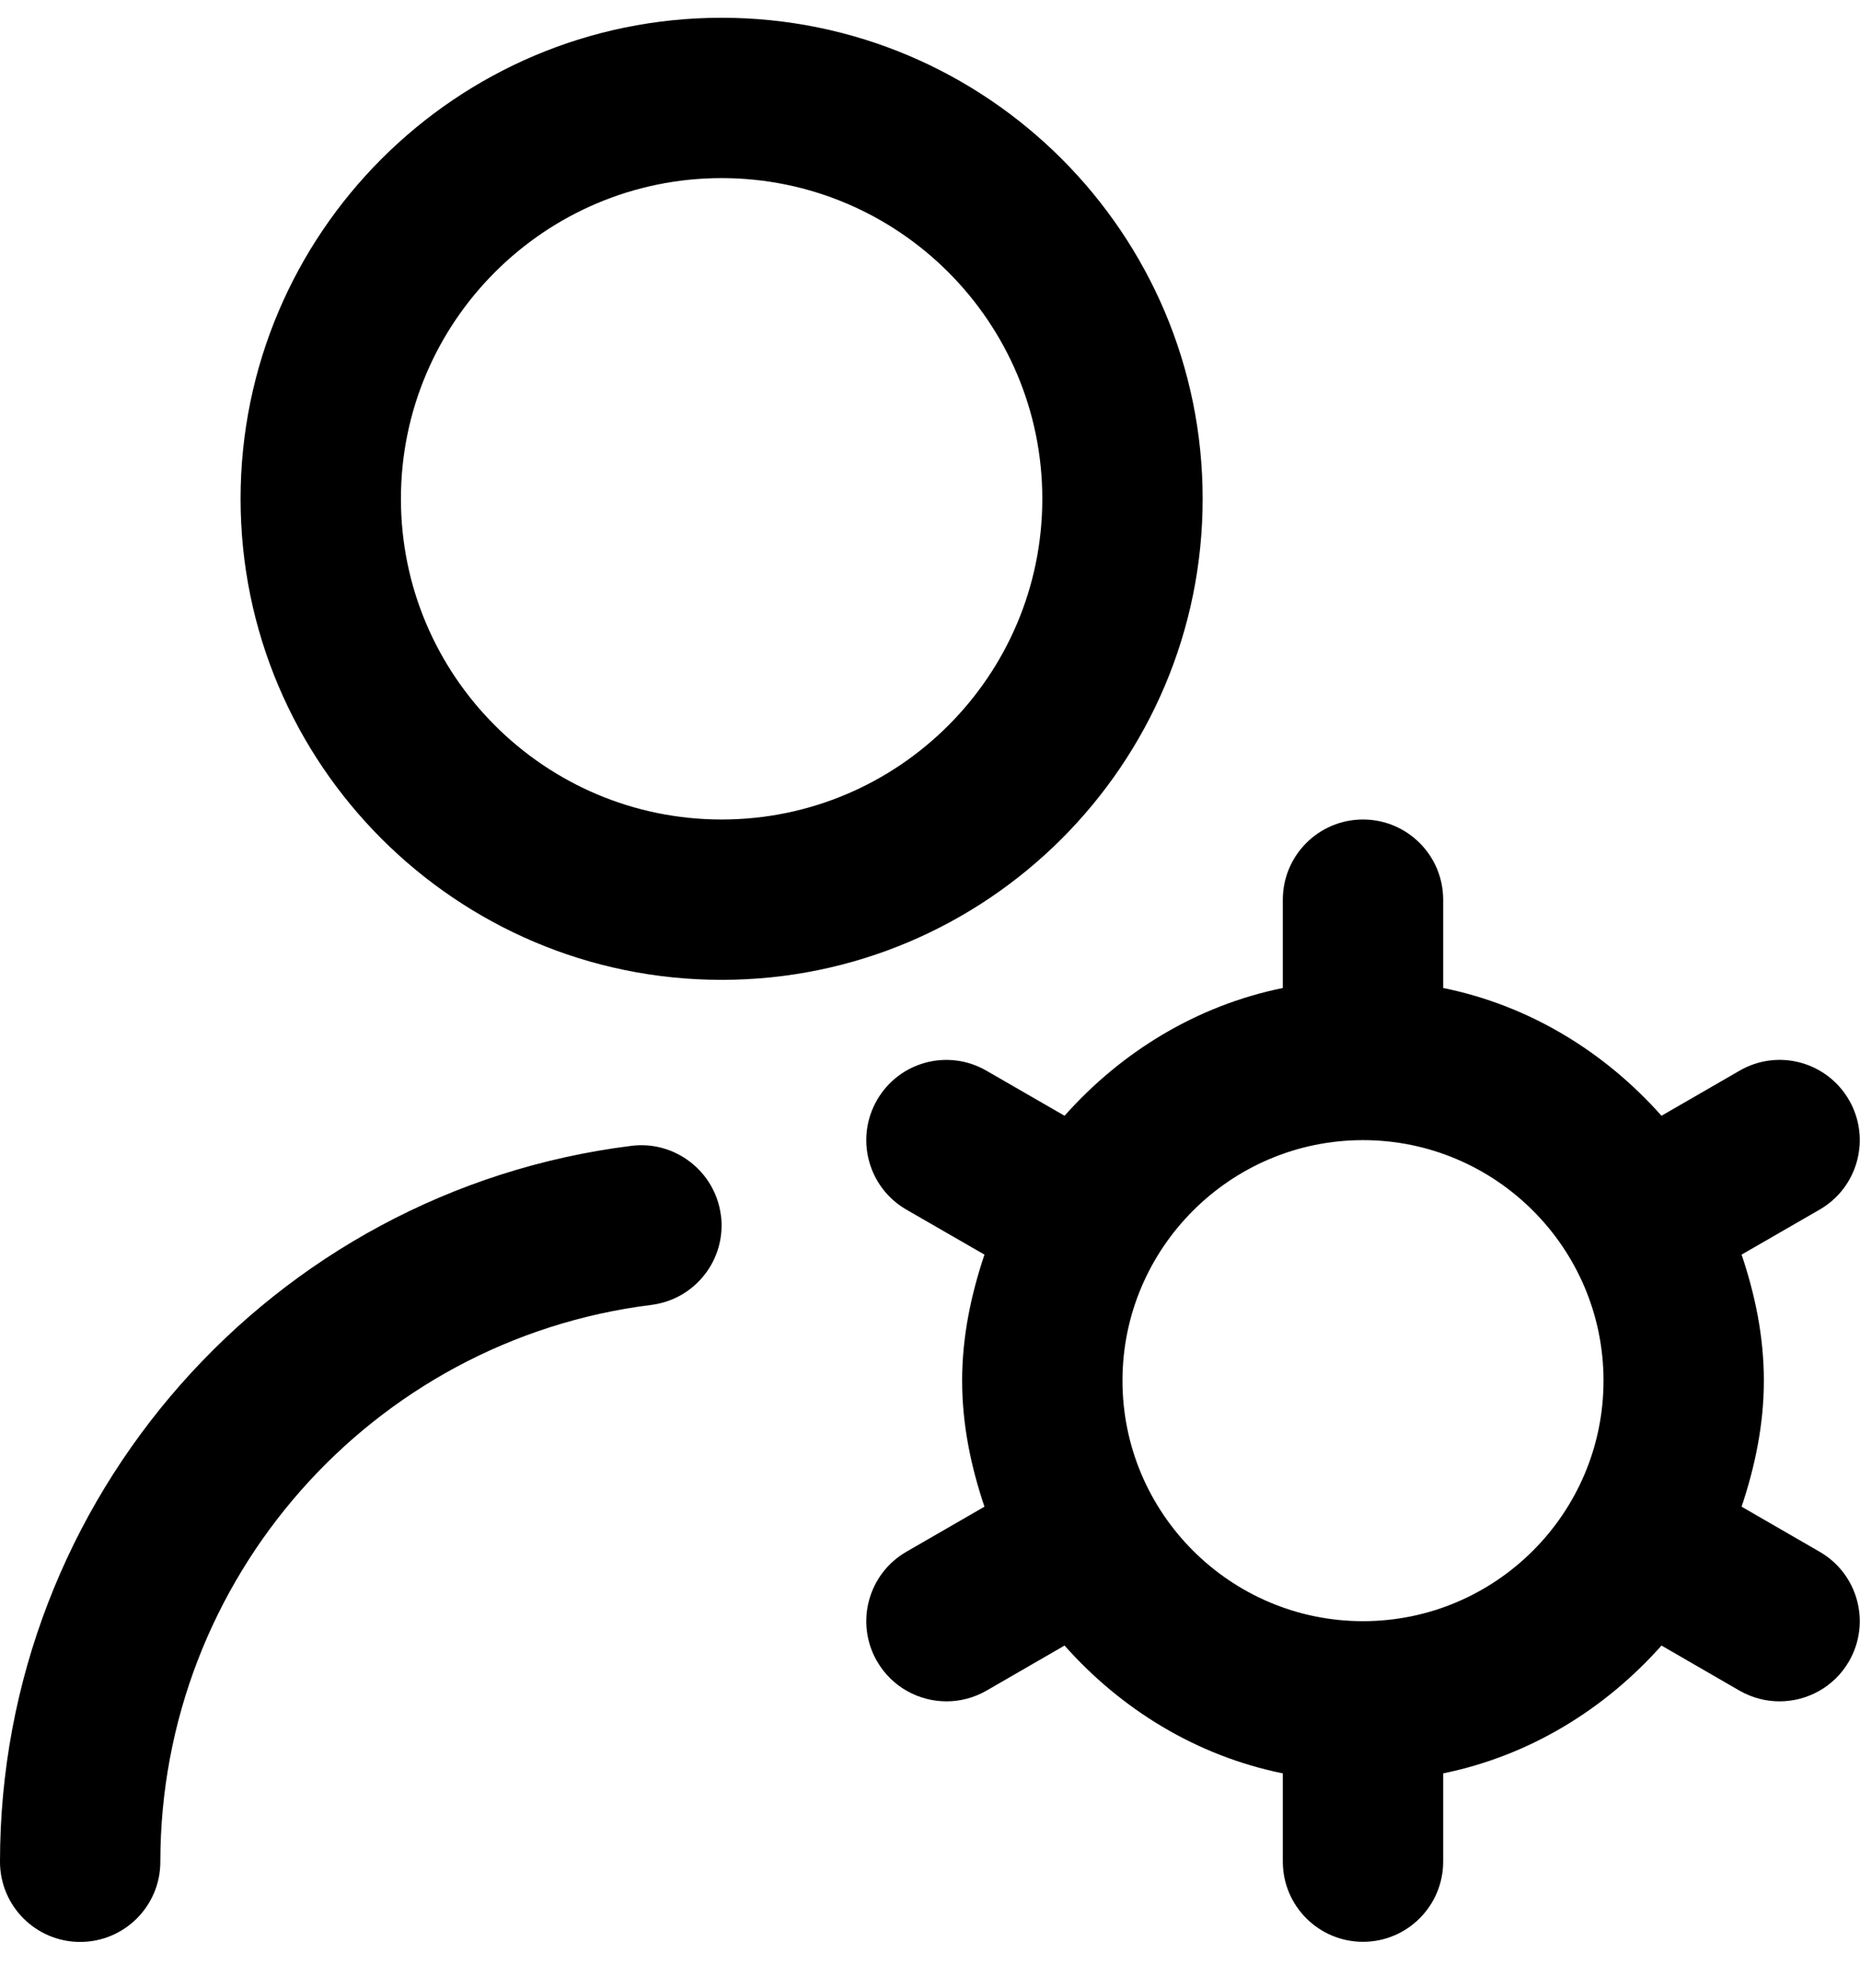 <svg width="29" height="31" viewBox="0 0 29 31" fill="none" xmlns="http://www.w3.org/2000/svg">
<path d="M18.751 7.777C18.751 3.641 15.387 0.277 11.251 0.277C7.115 0.277 3.751 3.641 3.751 7.777C3.751 11.914 7.115 15.277 11.251 15.277C15.387 15.277 18.751 11.914 18.751 7.777ZM11.251 12.777C8.494 12.777 6.251 10.535 6.251 7.777C6.251 5.02 8.494 2.777 11.251 2.777C14.009 2.777 16.251 5.02 16.251 7.777C16.251 10.535 14.009 12.777 11.251 12.777ZM11.241 18.95C11.326 19.635 10.841 20.259 10.155 20.345C5.791 20.89 2.5 24.621 2.5 29.027C2.5 29.717 1.94 30.277 1.25 30.277C0.56 30.277 0 29.717 0 29.027C0 23.364 4.232 18.565 9.845 17.865C10.523 17.779 11.154 18.265 11.24 18.951L11.241 18.95ZM28.371 24.194L27.154 23.491C27.361 22.87 27.501 22.217 27.501 21.526C27.501 20.835 27.363 20.182 27.154 19.561L28.371 18.859C28.969 18.514 29.174 17.749 28.829 17.151C28.483 16.552 27.72 16.346 27.121 16.694L25.905 17.396C25.024 16.404 23.85 15.677 22.501 15.404V14.027C22.501 13.337 21.941 12.777 21.251 12.777C20.561 12.777 20.001 13.337 20.001 14.027V15.404C18.652 15.679 17.479 16.405 16.598 17.396L15.381 16.694C14.781 16.347 14.019 16.552 13.674 17.151C13.329 17.75 13.534 18.514 14.131 18.859L15.349 19.561C15.141 20.182 15.001 20.835 15.001 21.526C15.001 22.217 15.14 22.87 15.349 23.491L14.131 24.194C13.534 24.539 13.329 25.304 13.674 25.901C13.906 26.302 14.325 26.526 14.758 26.526C14.969 26.526 15.184 26.472 15.381 26.359L16.598 25.656C17.479 26.649 18.652 27.375 20.001 27.649V29.025C20.001 29.715 20.561 30.275 21.251 30.275C21.941 30.275 22.501 29.715 22.501 29.025V27.649C23.85 27.374 25.024 26.647 25.905 25.656L27.121 26.359C27.319 26.472 27.534 26.526 27.745 26.526C28.177 26.526 28.598 26.302 28.829 25.901C29.174 25.302 28.969 24.539 28.371 24.194ZM21.251 25.276C19.184 25.276 17.501 23.594 17.501 21.526C17.501 19.459 19.184 17.776 21.251 17.776C23.319 17.776 25.001 19.459 25.001 21.526C25.001 23.594 23.319 25.276 21.251 25.276Z" fill="black"/>
</svg>

